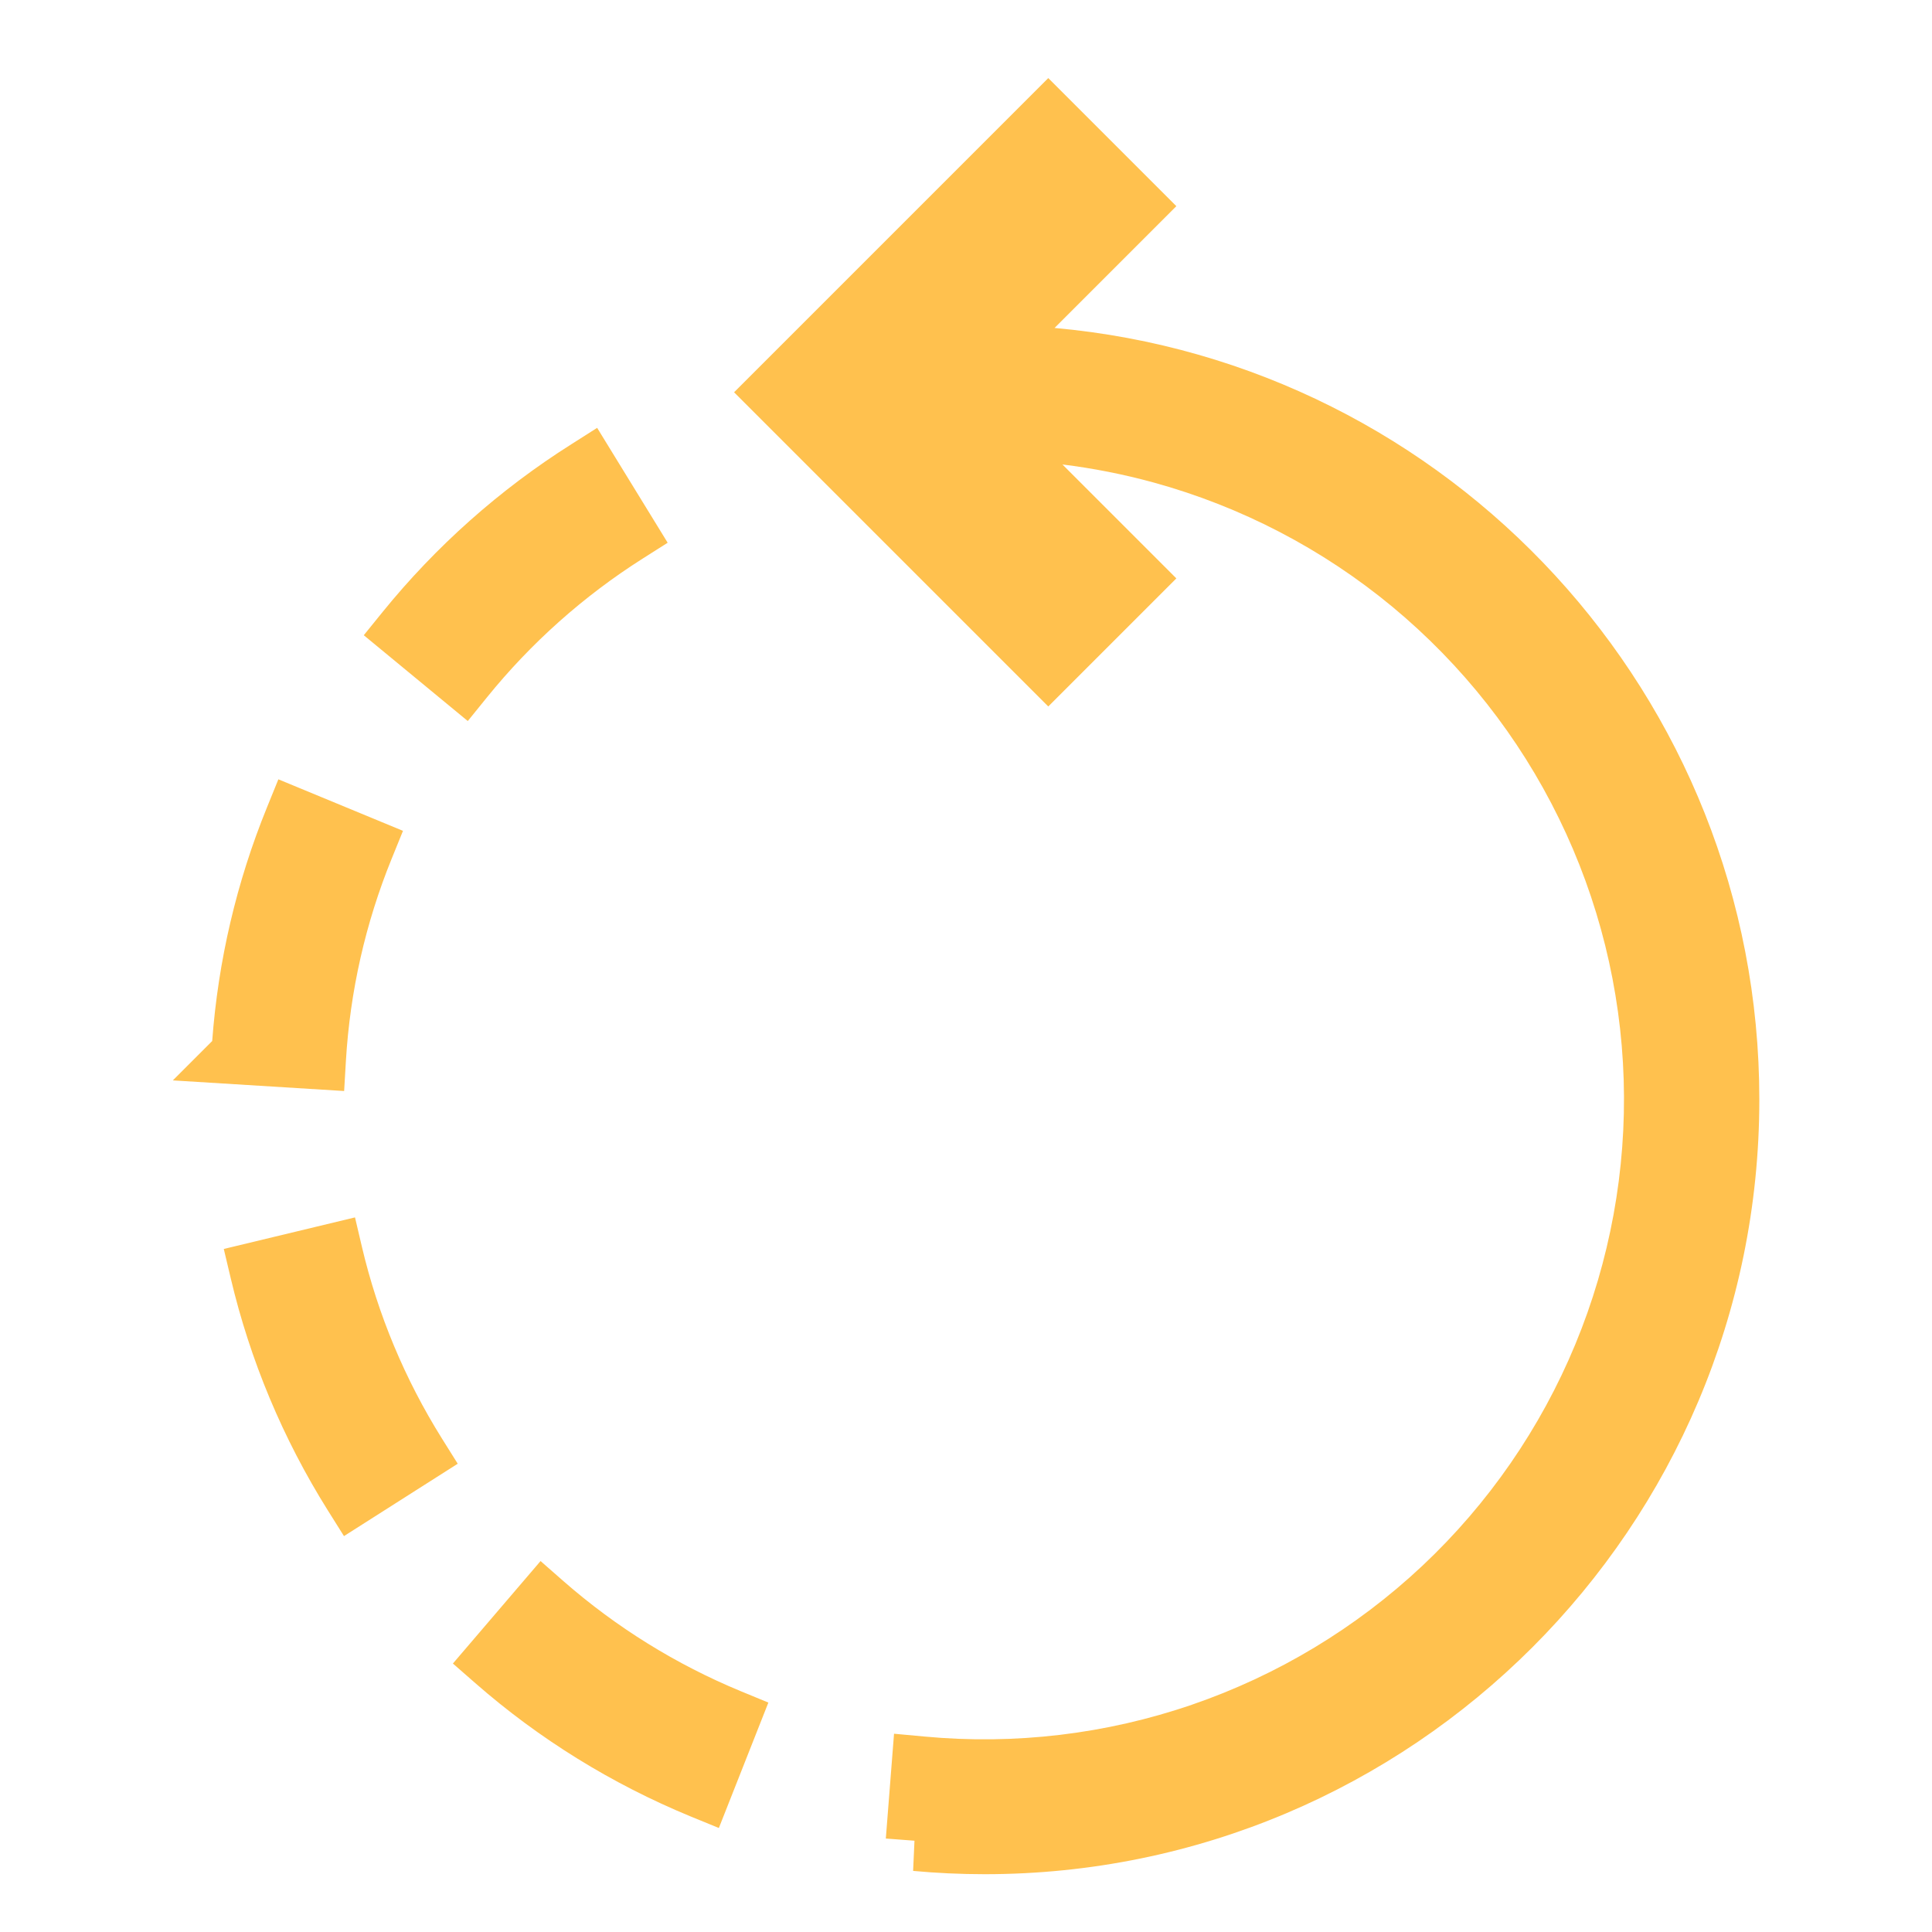 <svg width="24" height="24" viewBox="0 0 24 24" fill="none" xmlns="http://www.w3.org/2000/svg">
<path fill-rule="evenodd" clip-rule="evenodd" d="M13.1 4.074L14.613 2.561L13.022 0.97L12.227 1.765L9.119 4.873L13.022 8.776L14.613 7.185L13.198 5.77C13.58 5.817 13.959 5.892 14.331 5.994C15.418 6.293 16.429 6.819 17.297 7.538C18.165 8.258 18.87 9.153 19.365 10.165C19.861 11.178 20.135 12.284 20.17 13.411C20.205 14.537 20 15.659 19.569 16.7C19.138 17.741 18.49 18.679 17.669 19.451C16.847 20.223 15.871 20.811 14.805 21.177C13.739 21.543 12.607 21.677 11.485 21.572L11.106 21.537L11.004 22.839L11.36 22.866L11.343 23.241C11.636 23.268 11.932 23.282 12.232 23.282C17.546 23.282 21.855 18.973 21.855 13.659C21.855 8.636 18.008 4.513 13.1 4.074ZM8.294 6.742L7.418 5.315L7.097 5.519C6.206 6.082 5.415 6.786 4.753 7.602L4.519 7.891L5.811 8.957L6.049 8.663C6.596 7.987 7.249 7.405 7.982 6.94L8.294 6.742ZM5.006 10.321L3.458 9.681L3.316 10.031C2.939 10.957 2.71 11.935 2.636 12.932L2.147 13.421L4.275 13.553L4.297 13.178C4.348 12.315 4.54 11.467 4.866 10.666L5.006 10.321ZM4.496 15.489L4.41 15.123L2.78 15.515L2.866 15.878C3.107 16.899 3.515 17.873 4.072 18.762L4.273 19.082L5.686 18.183L5.488 17.867C5.03 17.134 4.694 16.331 4.496 15.489ZM7 19.642L6.715 19.392L5.626 20.665L5.905 20.909C6.699 21.604 7.603 22.162 8.578 22.564L8.93 22.708L9.545 21.15L9.203 21.009C8.399 20.677 7.655 20.215 7 19.642Z" fill="#FFC14E"/>
</svg>
